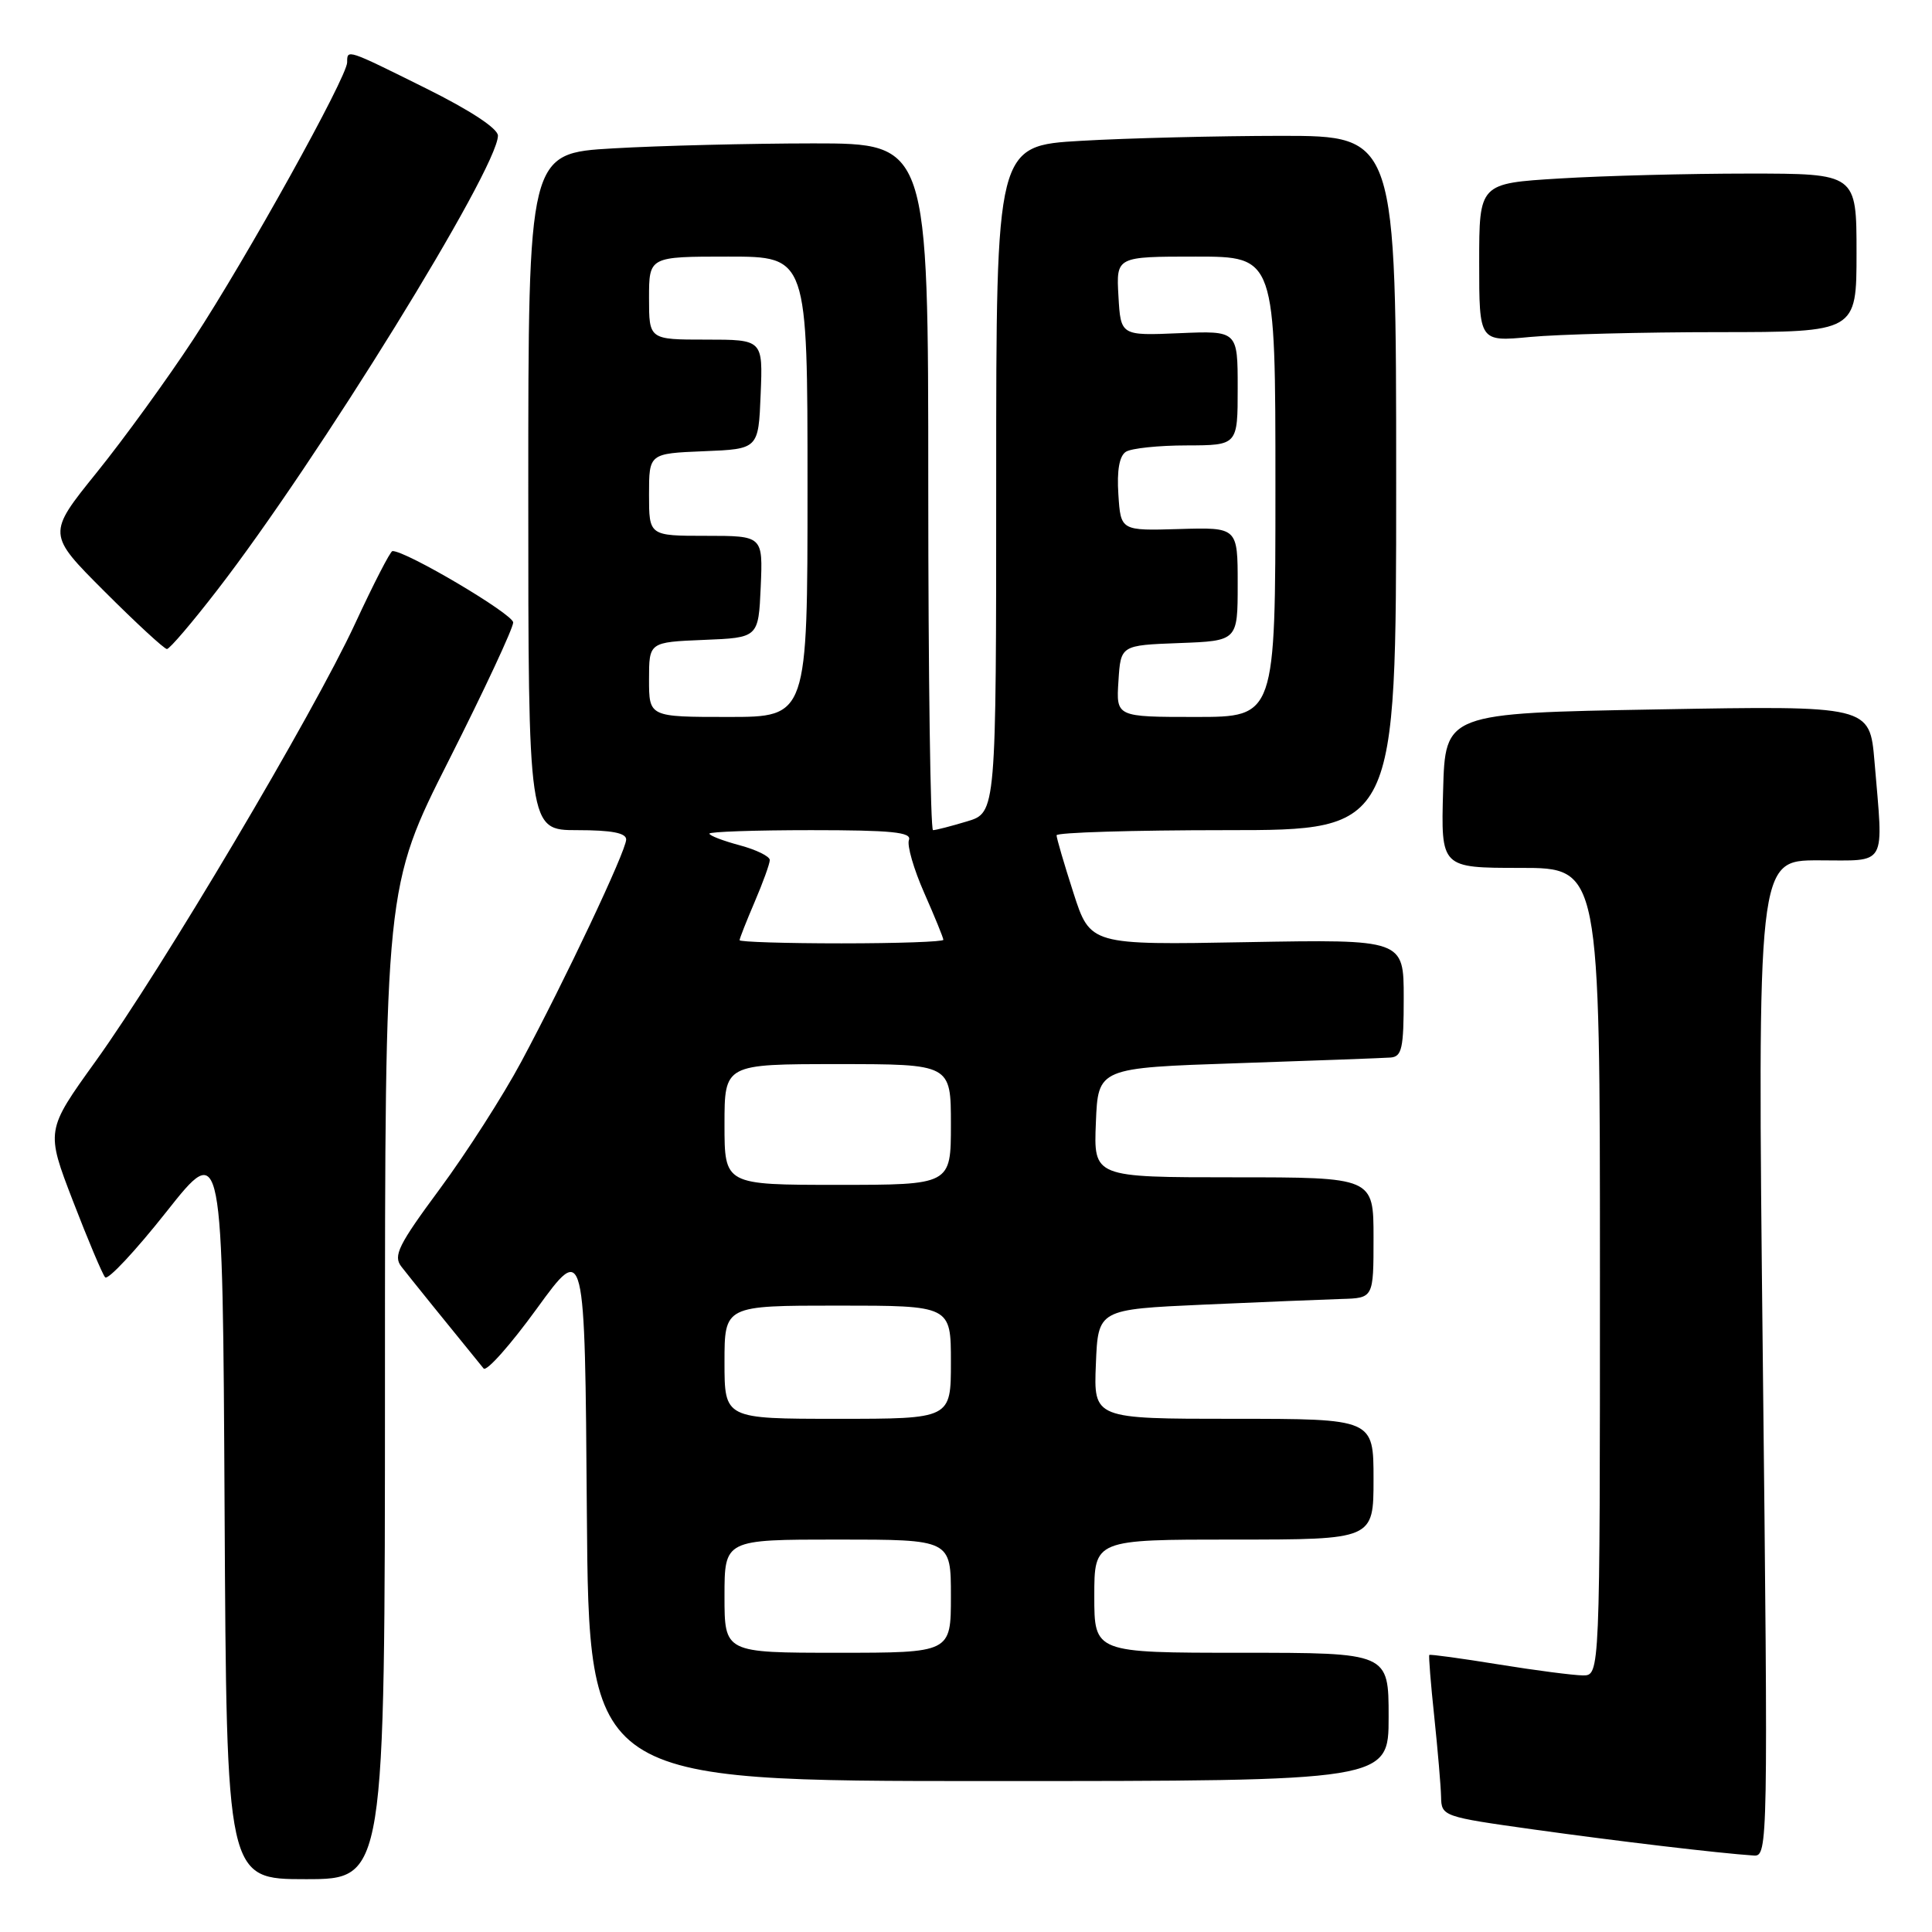 <?xml version="1.0" encoding="UTF-8" standalone="no"?>
<!DOCTYPE svg PUBLIC "-//W3C//DTD SVG 1.1//EN" "http://www.w3.org/Graphics/SVG/1.1/DTD/svg11.dtd" >
<svg xmlns="http://www.w3.org/2000/svg" xmlns:xlink="http://www.w3.org/1999/xlink" version="1.1" viewBox="0 0 256 256">
 <g >
 <path fill="currentColor"
d=" M 51.01 183.25 C 51.01 117.50 51.01 117.50 59.51 100.67 C 64.18 91.42 68.00 83.23 68.00 82.48 C 68.00 81.38 53.78 72.96 52.00 73.02 C 51.73 73.02 49.49 77.37 47.04 82.66 C 41.51 94.59 21.49 128.36 12.65 140.65 C 6.07 149.80 6.07 149.80 9.67 159.15 C 11.65 164.29 13.57 168.84 13.93 169.25 C 14.30 169.66 17.95 165.75 22.05 160.57 C 29.50 151.15 29.50 151.15 29.76 200.08 C 30.02 249.00 30.02 249.00 40.51 249.00 C 51.00 249.00 51.00 249.00 51.01 183.25 Z  M 233.58 180.00 C 232.86 114.00 232.86 114.00 240.93 114.00 C 250.20 114.00 249.57 115.10 248.38 100.90 C 247.75 93.50 247.75 93.50 219.63 94.00 C 191.50 94.50 191.50 94.50 191.22 104.75 C 190.93 115.00 190.93 115.00 201.47 115.00 C 212.00 115.00 212.00 115.00 212.00 168.50 C 212.00 222.00 212.00 222.00 209.75 222.00 C 208.51 221.99 203.47 221.34 198.54 220.54 C 193.61 219.74 189.50 219.18 189.39 219.29 C 189.29 219.41 189.58 223.10 190.05 227.50 C 190.51 231.90 190.92 236.67 190.95 238.10 C 191.00 240.67 191.18 240.73 203.25 242.42 C 214.45 243.98 227.65 245.55 232.40 245.87 C 234.26 246.00 234.29 244.50 233.58 180.00 Z  M 184.00 227.50 C 184.00 219.00 184.00 219.00 164.50 219.00 C 145.00 219.00 145.00 219.00 145.00 211.50 C 145.00 204.00 145.00 204.00 163.50 204.00 C 182.00 204.00 182.00 204.00 182.00 196.00 C 182.00 188.00 182.00 188.00 163.46 188.00 C 144.91 188.00 144.91 188.00 145.21 180.75 C 145.50 173.50 145.50 173.50 159.50 172.87 C 167.20 172.53 175.41 172.19 177.75 172.12 C 182.00 172.00 182.00 172.00 182.00 164.00 C 182.00 156.00 182.00 156.00 163.46 156.00 C 144.91 156.00 144.91 156.00 145.21 148.75 C 145.50 141.50 145.50 141.50 164.00 140.88 C 174.18 140.54 183.29 140.20 184.25 140.13 C 185.76 140.02 186.00 138.91 186.00 132.23 C 186.00 124.47 186.00 124.47 165.23 124.84 C 144.46 125.22 144.46 125.22 142.23 118.29 C 141.00 114.48 140.00 111.05 140.00 110.68 C 140.00 110.31 150.12 110.00 162.50 110.00 C 185.00 110.00 185.00 110.00 185.00 64.00 C 185.00 18.00 185.00 18.00 169.75 18.00 C 161.36 18.01 149.44 18.30 143.25 18.66 C 132.00 19.31 132.00 19.31 132.00 63.49 C 132.00 107.68 132.00 107.68 128.13 108.84 C 126.01 109.48 123.98 110.00 123.63 110.00 C 123.29 110.00 123.00 89.53 123.00 64.50 C 123.00 19.00 123.00 19.00 107.75 19.00 C 99.36 19.01 87.44 19.30 81.25 19.66 C 70.00 20.31 70.00 20.31 70.00 65.15 C 70.00 110.00 70.00 110.00 76.50 110.00 C 81.05 110.00 82.99 110.37 82.97 111.25 C 82.93 112.82 74.89 129.83 69.07 140.69 C 66.66 145.19 61.80 152.77 58.29 157.52 C 52.78 164.97 52.07 166.40 53.18 167.83 C 54.21 169.16 59.55 175.78 64.08 181.33 C 64.46 181.79 67.63 178.22 71.13 173.40 C 77.50 164.63 77.50 164.63 77.76 200.32 C 78.03 236.00 78.03 236.00 131.01 236.00 C 184.00 236.00 184.00 236.00 184.00 227.50 Z  M 28.77 78.21 C 42.01 61.10 65.93 22.39 65.98 17.98 C 65.99 17.04 62.33 14.63 56.49 11.73 C 45.90 6.47 46.00 6.50 46.00 8.26 C 46.00 10.19 32.67 34.21 25.64 44.93 C 22.19 50.19 16.41 58.16 12.80 62.63 C 6.24 70.76 6.24 70.76 13.86 78.38 C 18.05 82.57 21.77 86.00 22.12 86.00 C 22.47 86.00 25.46 82.50 28.77 78.21 Z  M 227.75 44.01 C 246.00 44.00 246.00 44.00 246.00 33.50 C 246.00 23.00 246.00 23.00 231.66 23.00 C 223.77 23.00 212.52 23.29 206.66 23.65 C 196.00 24.30 196.00 24.30 196.00 34.80 C 196.00 45.29 196.00 45.29 202.75 44.65 C 206.46 44.30 217.71 44.01 227.75 44.01 Z  M 96.00 211.50 C 96.00 204.00 96.00 204.00 111.00 204.00 C 126.00 204.00 126.00 204.00 126.00 211.50 C 126.00 219.00 126.00 219.00 111.00 219.00 C 96.00 219.00 96.00 219.00 96.00 211.50 Z  M 96.00 180.50 C 96.00 173.00 96.00 173.00 111.00 173.00 C 126.00 173.00 126.00 173.00 126.00 180.50 C 126.00 188.00 126.00 188.00 111.00 188.00 C 96.00 188.00 96.00 188.00 96.00 180.50 Z  M 96.00 149.00 C 96.00 141.00 96.00 141.00 111.00 141.00 C 126.00 141.00 126.00 141.00 126.00 149.00 C 126.00 157.00 126.00 157.00 111.00 157.00 C 96.00 157.00 96.00 157.00 96.00 149.00 Z  M 98.00 124.58 C 98.00 124.35 98.90 122.07 100.00 119.50 C 101.10 116.93 102.00 114.44 102.00 113.96 C 102.00 113.47 100.20 112.59 98.00 112.00 C 95.80 111.41 94.00 110.72 94.00 110.46 C 94.00 110.21 100.06 110.00 107.47 110.00 C 118.13 110.00 120.83 110.27 120.44 111.30 C 120.16 112.02 121.08 115.18 122.47 118.33 C 123.86 121.48 125.00 124.27 125.00 124.53 C 125.00 124.79 118.92 125.00 111.50 125.00 C 104.08 125.00 98.00 124.81 98.00 124.58 Z  M 86.00 90.04 C 86.00 85.09 86.00 85.09 93.25 84.79 C 100.50 84.50 100.50 84.50 100.80 77.75 C 101.09 71.00 101.09 71.00 93.55 71.00 C 86.00 71.00 86.00 71.00 86.00 65.54 C 86.00 60.09 86.00 60.09 93.25 59.79 C 100.50 59.50 100.50 59.50 100.79 52.25 C 101.09 45.00 101.09 45.00 93.54 45.00 C 86.00 45.00 86.00 45.00 86.00 39.50 C 86.00 34.00 86.00 34.00 96.50 34.00 C 107.00 34.00 107.00 34.00 107.00 64.50 C 107.00 95.00 107.00 95.00 96.50 95.00 C 86.00 95.00 86.00 95.00 86.00 90.04 Z  M 148.20 90.25 C 148.50 85.50 148.50 85.50 156.25 85.21 C 164.00 84.92 164.00 84.92 164.00 77.39 C 164.00 69.87 164.00 69.87 156.25 70.10 C 148.50 70.33 148.50 70.33 148.19 65.51 C 147.98 62.34 148.32 60.41 149.19 59.86 C 149.91 59.40 153.54 59.02 157.25 59.02 C 164.00 59.00 164.00 59.00 164.00 51.41 C 164.00 43.82 164.00 43.82 156.25 44.15 C 148.50 44.48 148.50 44.48 148.20 39.24 C 147.90 34.00 147.90 34.00 158.45 34.00 C 169.00 34.00 169.00 34.00 169.00 64.50 C 169.00 95.00 169.00 95.00 158.45 95.00 C 147.89 95.00 147.89 95.00 148.20 90.25 Z "/>
</g>
</svg>